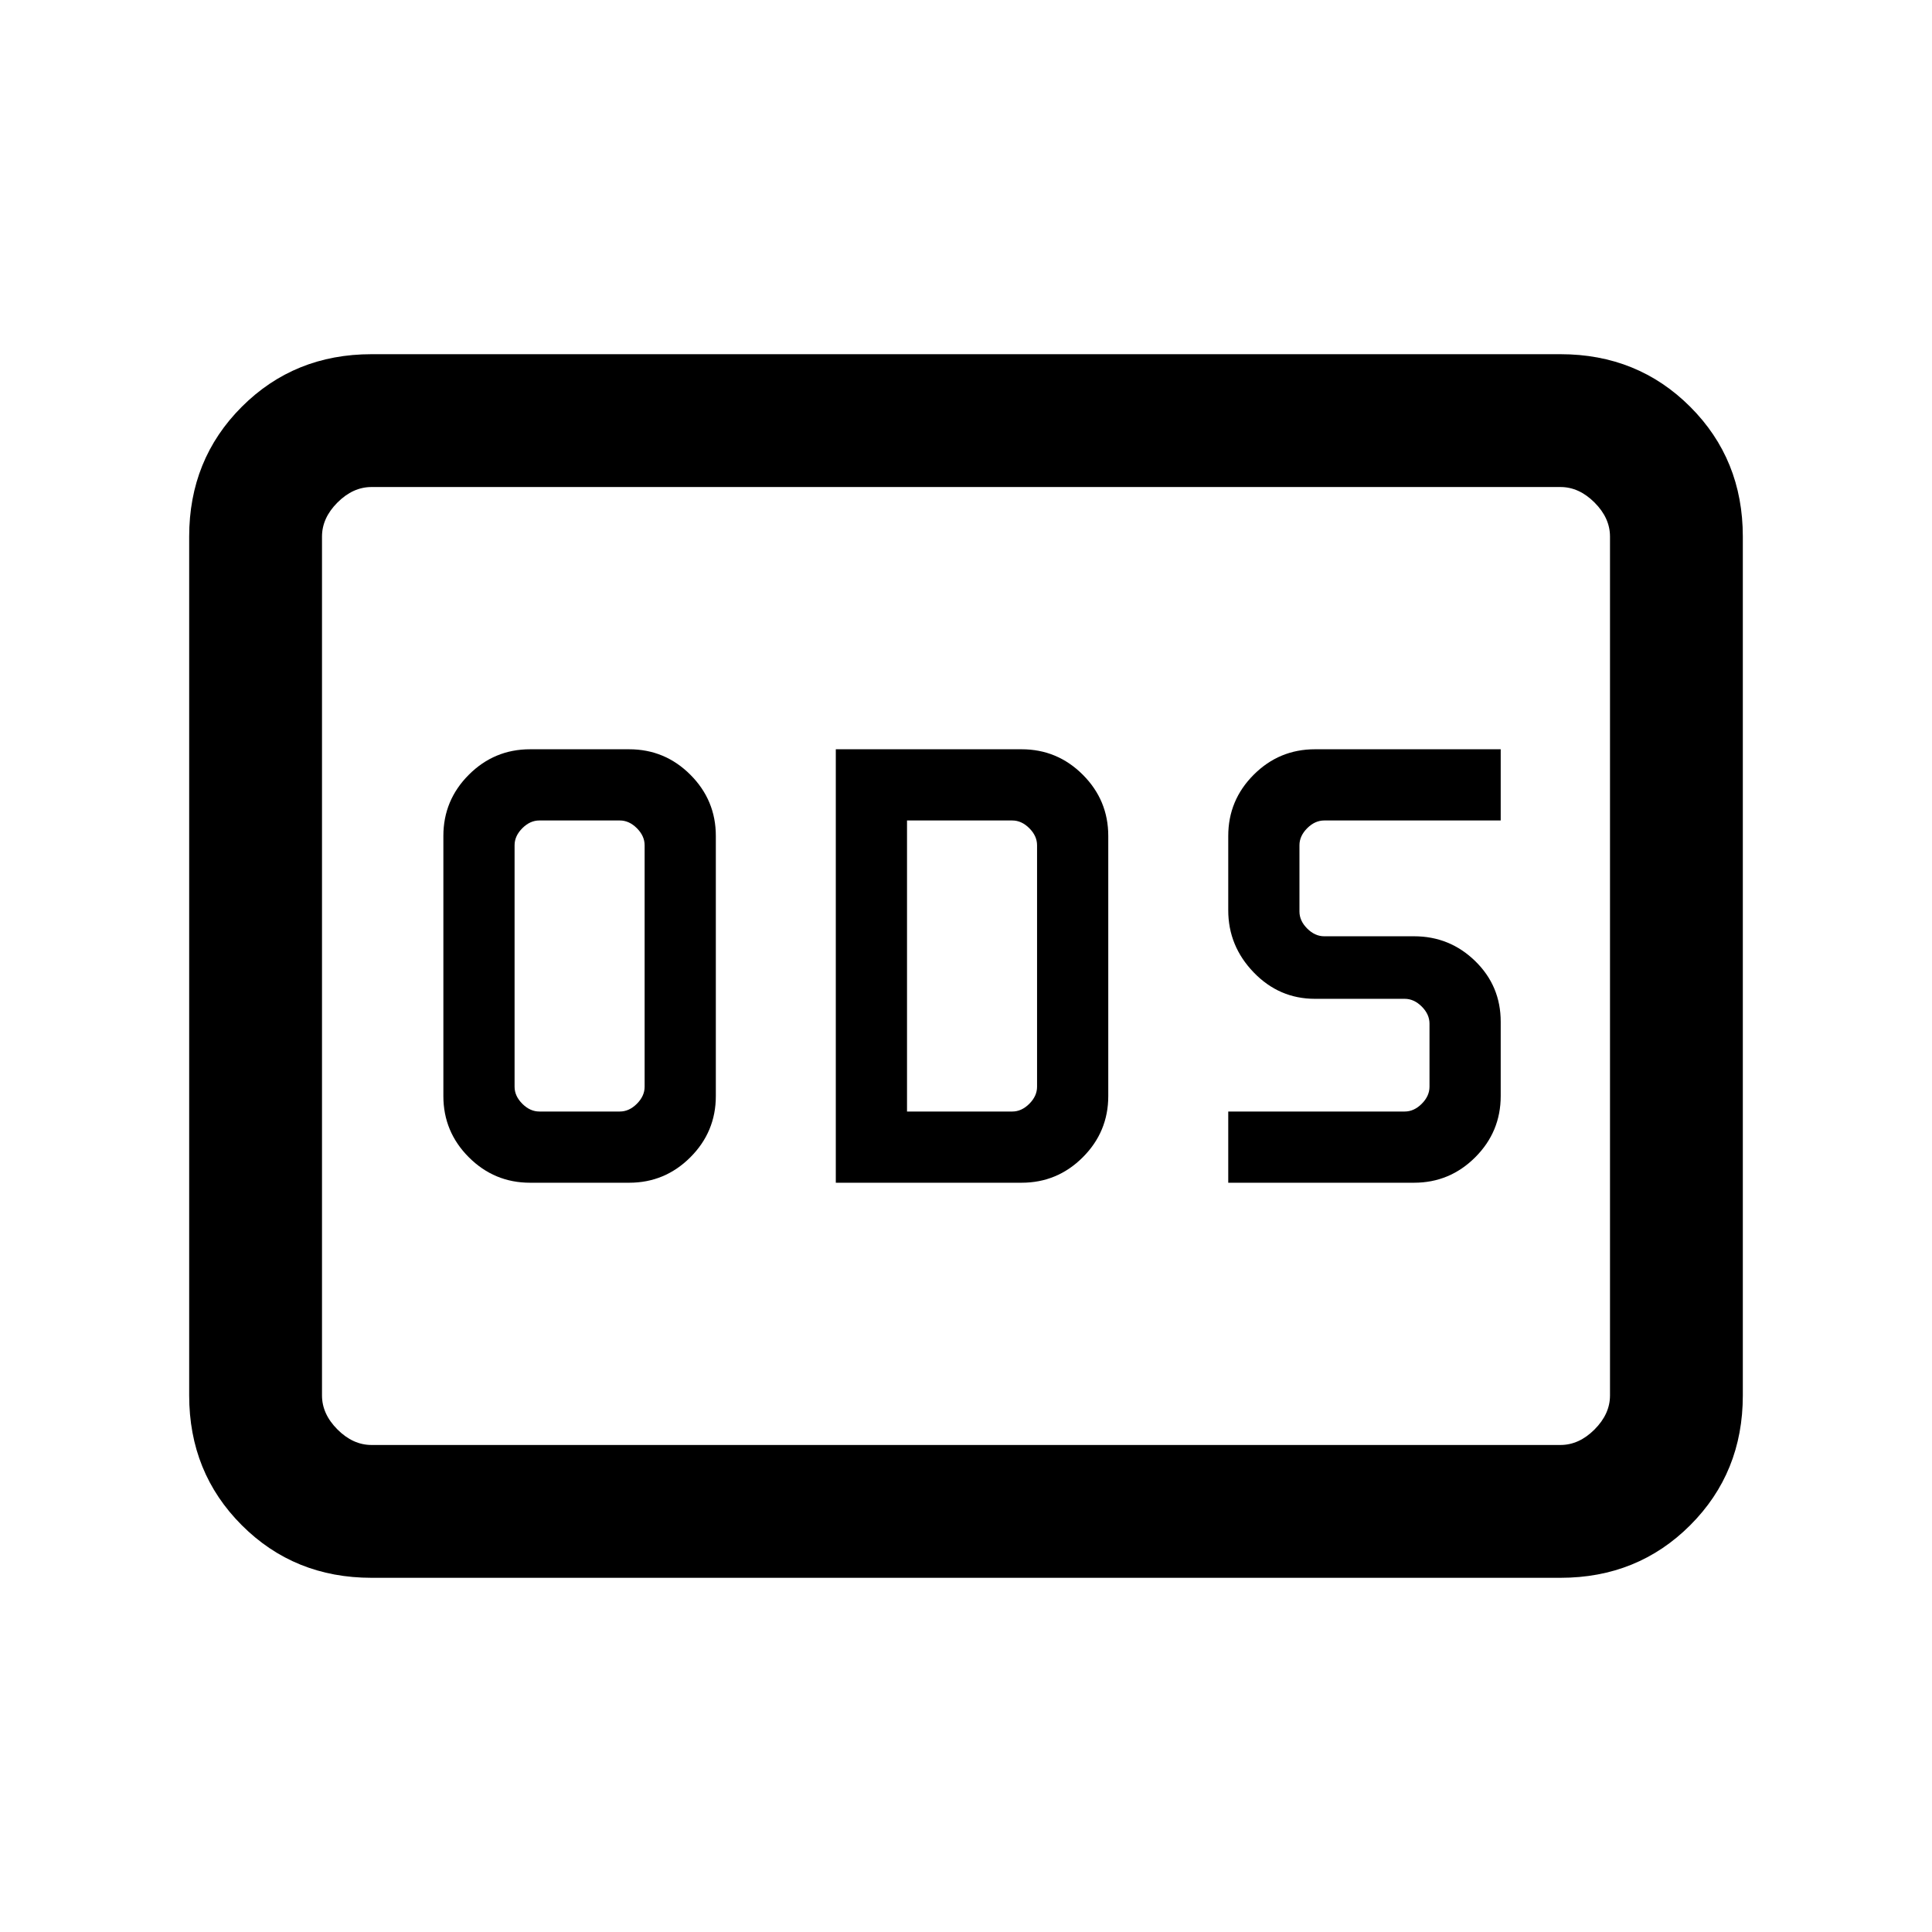 <svg xmlns="http://www.w3.org/2000/svg" height="24" viewBox="0 -960 960 960" width="24"><path d="M263.385-372.308h49.23q17.77 0 30.424-12.653 12.653-12.654 12.653-30.424v-129.23q0-17.77-12.653-30.424-12.654-12.653-30.424-12.653h-49.23q-17.77 0-30.424 12.653-12.653 12.654-12.653 30.424v129.23q0 17.77 12.653 30.424 12.654 12.653 30.424 12.653ZM268-407.692q-4.615 0-8.461-3.847-3.847-3.846-3.847-8.461v-120q0-4.615 3.847-8.461 3.846-3.847 8.461-3.847h40q4.615 0 8.461 3.847 3.847 3.846 3.847 8.461v120q0 4.615-3.847 8.461-3.846 3.847-8.461 3.847h-40Zm147.308 35.384h92.307q17.77 0 30.424-12.653 12.653-12.654 12.653-30.424v-129.23q0-17.77-12.653-30.424-12.654-12.653-30.424-12.653h-92.307v215.384Zm35.384-35.384v-144.616H503q4.615 0 8.461 3.847 3.847 3.846 3.847 8.461v120q0 4.615-3.847 8.461-3.846 3.847-8.461 3.847h-52.308Zm159.616 35.384h92.307q17.77 0 30.424-12.653 12.653-12.654 12.653-30.424v-36.923q0-17.769-12.653-30.115-12.654-12.346-30.424-12.346H658q-4.615 0-8.461-3.846-3.847-3.847-3.847-8.462V-540q0-4.615 3.847-8.461 3.846-3.847 8.461-3.847h87.692v-35.384h-92.307q-17.77 0-30.424 12.653-12.653 12.654-12.653 30.424v36.923q0 17.769 12.653 30.884 12.654 13.116 30.424 13.116H698q4.615 0 8.461 3.846 3.847 3.846 3.847 8.461V-420q0 4.615-3.847 8.461-3.846 3.847-8.461 3.847h-87.692v35.384ZM184.615-176q-38.34 0-64.478-26.137Q94-228.275 94-266.615v-426.77q0-38.34 26.137-64.478Q146.275-784 184.615-784h590.77q38.34 0 64.478 26.137Q866-731.725 866-693.385v426.77q0 38.34-26.137 64.478Q813.725-176 775.385-176h-590.77Zm0-66h590.77q9.23 0 16.923-7.692Q800-257.385 800-266.615v-426.77q0-9.23-7.692-16.923Q784.615-718 775.385-718h-590.77q-9.23 0-16.923 7.692Q160-702.615 160-693.385v426.77q0 9.23 7.692 16.923Q175.385-242 184.615-242ZM160-242v-476 476Z"/></svg>